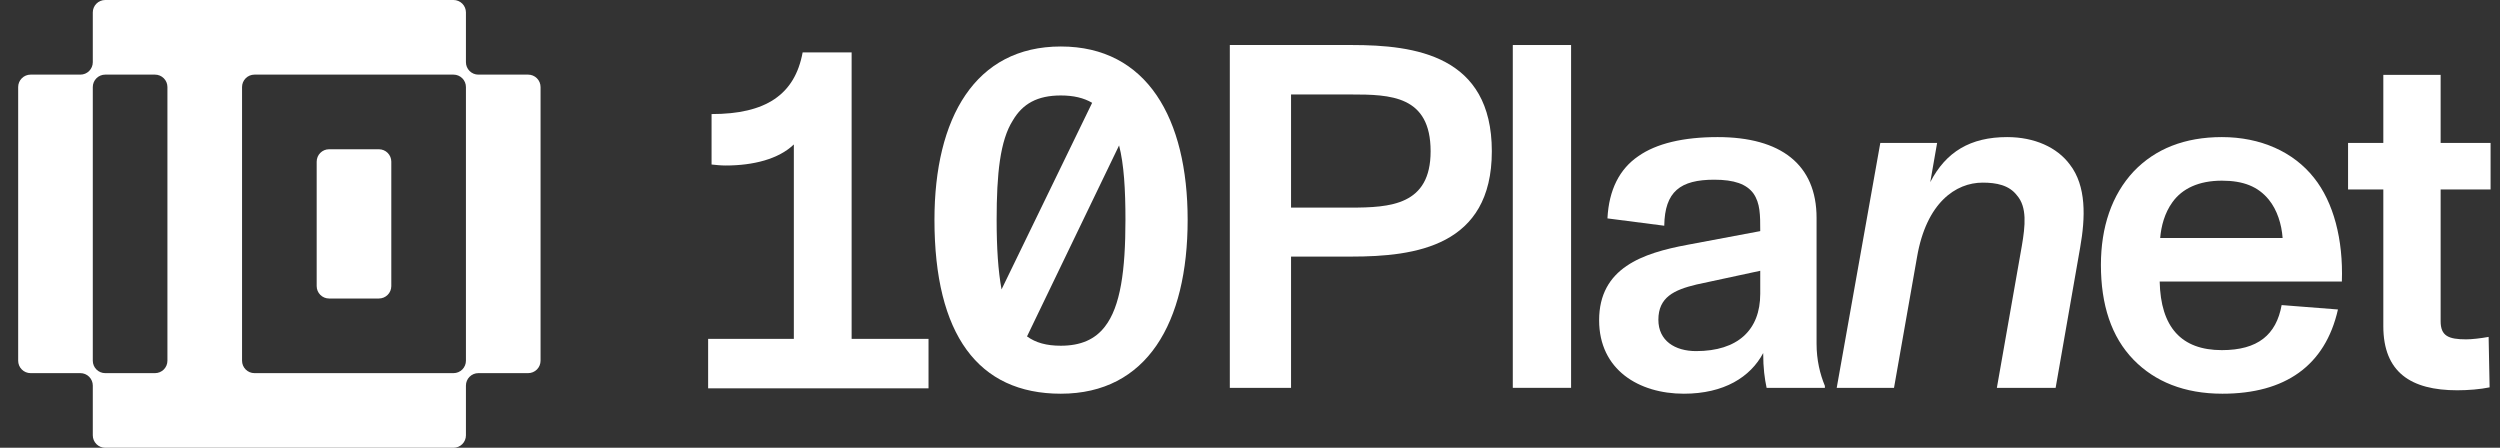 <svg width="134" height="24" viewBox="0 0 134 24" fill="none" xmlns="http://www.w3.org/2000/svg">
<rect x="0" y="0" width="134" height="24" fill="#333333" stroke="none"/>
<path d="M45.647 2.807H43.022C42.602 5.091 41.027 6.114 38.14 6.114V8.818C38.376 8.844 38.639 8.871 38.901 8.871C40.371 8.871 41.736 8.529 42.55 7.742V18.163H37.956V20.814H49.769V18.163H45.647V2.807Z" fill="white"/>
<path d="M56.859 2.492C52.265 2.492 50.087 6.324 50.087 11.784C50.087 17.927 52.423 21.103 56.859 21.103C61.479 21.103 63.658 17.297 63.658 11.784C63.658 6.351 61.479 2.492 56.859 2.492ZM54.287 6.456C54.812 5.563 55.599 5.117 56.859 5.117C57.542 5.117 58.093 5.248 58.539 5.511L53.683 15.512C53.499 14.514 53.42 13.281 53.42 11.784C53.42 9.317 53.604 7.532 54.287 6.456ZM59.222 17.507C58.697 18.189 57.935 18.531 56.859 18.531C56.098 18.531 55.52 18.373 55.048 18.032L59.983 7.794C60.245 8.818 60.324 10.157 60.324 11.784C60.324 14.488 60.062 16.431 59.222 17.507Z" fill="white"/>
<path d="M69.2 20.788V13.753H72.428C75.867 13.753 79.962 13.202 79.962 8.109C79.962 2.964 75.841 2.413 72.455 2.413H65.918V20.788H69.2ZM69.2 5.064H72.402C74.528 5.064 76.681 5.117 76.681 8.109C76.681 10.997 74.528 11.128 72.376 11.128H69.2V5.064Z" fill="white"/>
<path d="M84.21 20.788V2.413H81.086V20.788H84.21Z" fill="white"/>
<path d="M97.368 11.679C97.368 8.818 95.452 7.348 92.065 7.348C90.228 7.348 88.784 7.689 87.813 8.372C86.815 9.054 86.238 10.157 86.159 11.706L89.204 12.099C89.23 10.262 90.07 9.632 91.882 9.632C92.958 9.632 93.614 9.868 93.982 10.367C94.349 10.892 94.349 11.522 94.349 12.388L90.438 13.123C88.049 13.569 85.713 14.357 85.713 17.166C85.713 19.817 87.839 21.103 90.254 21.103C92.407 21.103 93.824 20.211 94.507 18.924C94.507 19.738 94.585 20.289 94.69 20.788H97.814V20.683C97.552 20.053 97.368 19.292 97.368 18.426V11.679ZM94.349 15.748C94.349 17.691 93.142 18.819 90.91 18.819C89.782 18.819 88.889 18.268 88.889 17.139C88.889 15.932 89.729 15.538 90.937 15.249L94.349 14.514V15.748Z" fill="white"/>
<path d="M110.943 8.818C110.261 7.899 109.053 7.348 107.583 7.348C105.614 7.348 104.302 8.136 103.462 9.763L103.829 7.663H100.784L98.448 20.788H101.519L102.753 13.779C103.252 10.866 104.827 9.789 106.271 9.789C107.006 9.789 107.688 9.921 108.108 10.472C108.659 11.102 108.554 12.099 108.371 13.176L107.032 20.788H110.182L111.494 13.281C111.783 11.653 111.836 9.973 110.943 8.818Z" fill="white"/>
<path d="M124.028 9.527C122.926 8.136 121.167 7.348 119.093 7.348C117.098 7.348 115.523 7.978 114.368 9.186C113.187 10.446 112.609 12.178 112.609 14.199C112.609 16.326 113.161 18.058 114.368 19.292C115.497 20.447 117.072 21.103 119.119 21.103C122.479 21.103 124.632 19.607 125.314 16.588L122.296 16.352C122.007 17.953 121.009 18.767 119.093 18.767C116.914 18.767 115.812 17.533 115.759 15.092H125.524C125.603 12.834 125.078 10.839 124.028 9.527ZM119.093 9.684C120.248 9.684 121.036 9.999 121.613 10.708C122.059 11.259 122.296 12.021 122.348 12.756H115.786C115.838 12.126 116.022 11.417 116.442 10.839C116.967 10.104 117.859 9.684 119.093 9.684Z" fill="white"/>
<path d="M131.71 20.919C132.288 20.919 132.944 20.867 133.443 20.762L133.39 18.058C132.944 18.137 132.498 18.189 132.183 18.189C131.238 18.189 130.818 18.006 130.818 17.218V10.157H133.495V7.663H130.818V4.014H127.746V7.663H125.856V10.157H127.746V17.481C127.746 19.948 129.216 20.919 131.71 20.919Z" fill="white"/>
<path d="M17.639 8H20.308C20.676 8 20.974 8.298 20.974 8.666V15.334C20.974 15.702 20.676 16 20.308 16H17.639C17.272 16 16.974 15.702 16.974 15.334V8.666C16.974 8.298 17.272 8 17.639 8Z" fill="white"/>
<path fill-rule="evenodd" clip-rule="evenodd" d="M24.974 3.334C24.974 3.511 25.044 3.68 25.169 3.805C25.294 3.93 25.463 4 25.639 4H28.308C28.485 4 28.654 4.07 28.779 4.195C28.904 4.32 28.974 4.489 28.974 4.666V19.334C28.974 19.511 28.904 19.68 28.779 19.805C28.654 19.93 28.485 20 28.308 20H25.639C25.463 20 25.294 20.07 25.169 20.195C25.044 20.32 24.974 20.489 24.974 20.666V23.334C24.974 23.511 24.904 23.68 24.779 23.805C24.654 23.93 24.485 24 24.308 24H5.639C5.463 24 5.293 23.93 5.169 23.805C5.044 23.68 4.974 23.511 4.974 23.334V20.666C4.974 20.489 4.903 20.32 4.779 20.195C4.654 20.07 4.485 20 4.308 20H1.639C1.463 20 1.293 19.93 1.169 19.805C1.044 19.68 0.974 19.511 0.974 19.334V4.666C0.974 4.489 1.044 4.32 1.169 4.195C1.293 4.07 1.463 4 1.639 4H4.308C4.485 4 4.654 3.93 4.779 3.805C4.903 3.68 4.974 3.511 4.974 3.334V0.666C4.974 0.489 5.044 0.32 5.169 0.195C5.293 0.07 5.463 0 5.639 0H24.308C24.485 0 24.654 0.07 24.779 0.195C24.904 0.32 24.974 0.489 24.974 0.666V3.334ZM5.639 20H8.308C8.485 20 8.654 19.93 8.779 19.805C8.904 19.68 8.974 19.511 8.974 19.334V4.666C8.974 4.489 8.904 4.32 8.779 4.195C8.654 4.07 8.485 4 8.308 4H5.639C5.463 4 5.293 4.07 5.169 4.195C5.044 4.32 4.974 4.489 4.974 4.666V19.334C4.974 19.511 5.044 19.68 5.169 19.805C5.293 19.93 5.463 20 5.639 20ZM24.308 20C24.485 20 24.654 19.93 24.779 19.805C24.904 19.68 24.974 19.511 24.974 19.334V4.666C24.974 4.489 24.904 4.32 24.779 4.195C24.654 4.07 24.485 4 24.308 4H13.639C13.463 4 13.293 4.07 13.169 4.195C13.044 4.32 12.974 4.489 12.974 4.666V19.334C12.974 19.511 13.044 19.68 13.169 19.805C13.293 19.93 13.463 20 13.639 20H24.308Z" fill="white"/>
</svg>
